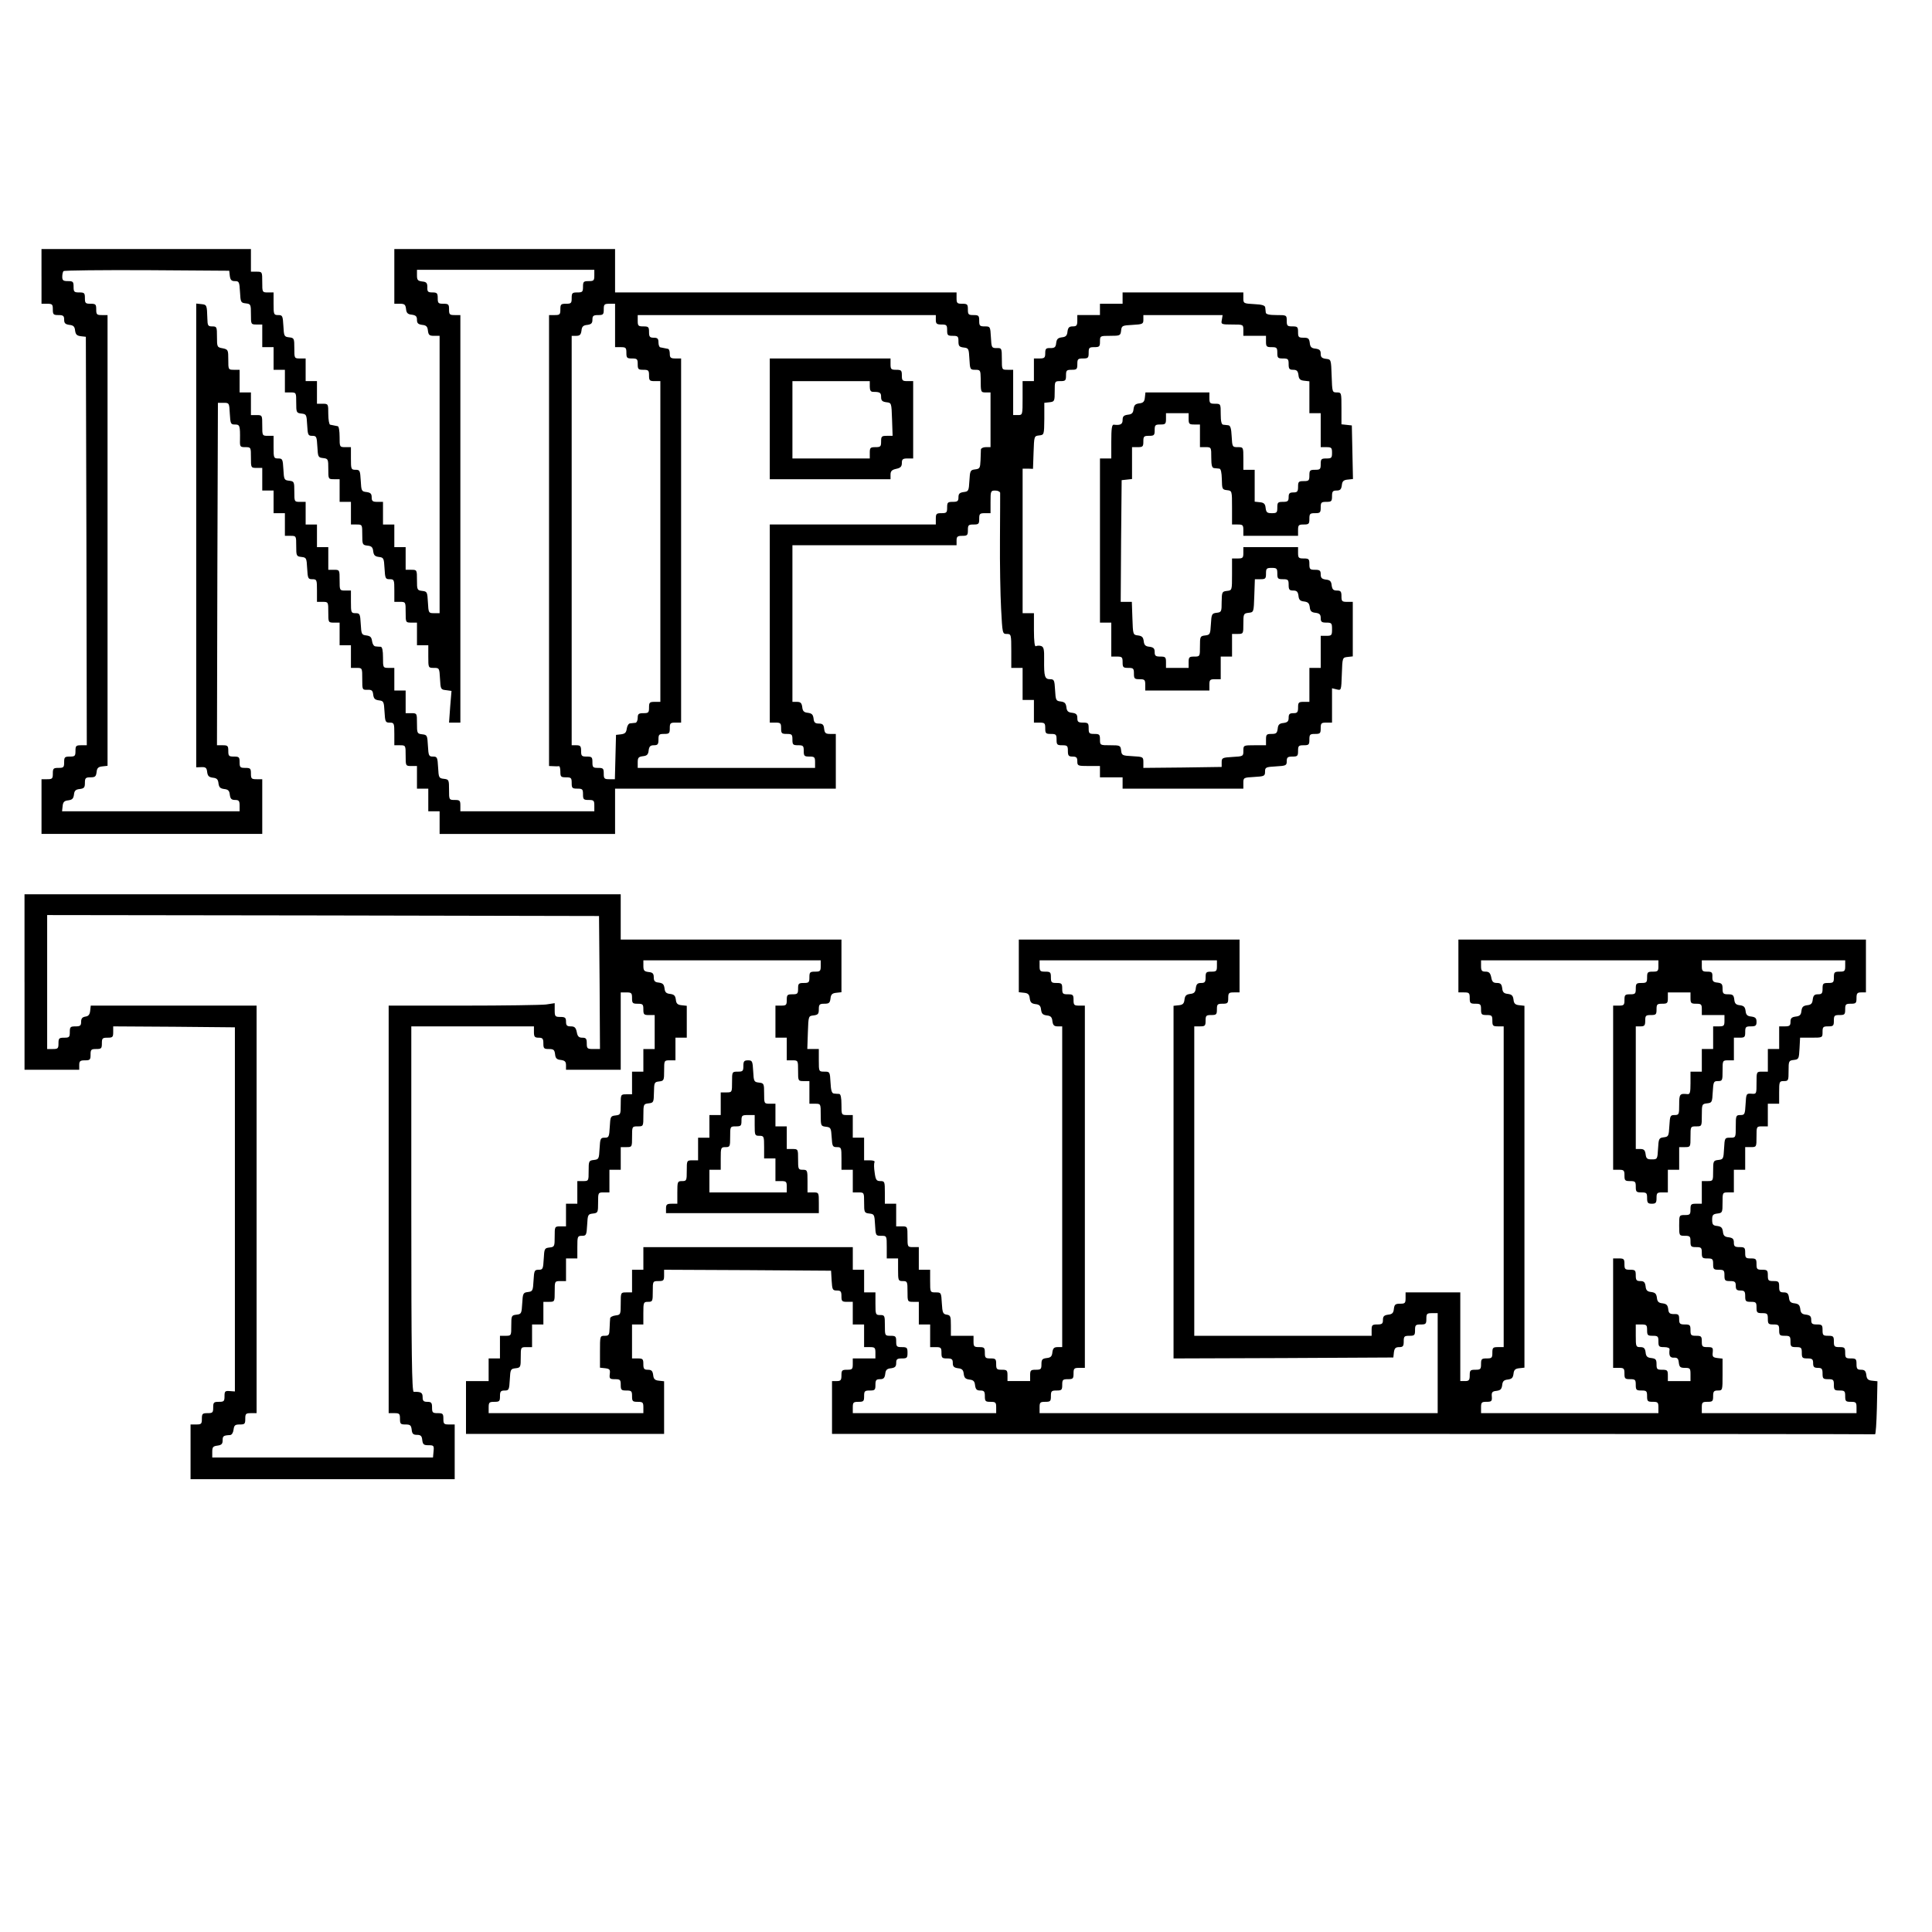 <?xml version="1.0" standalone="no"?>
<!DOCTYPE svg PUBLIC "-//W3C//DTD SVG 20010904//EN"
 "http://www.w3.org/TR/2001/REC-SVG-20010904/DTD/svg10.dtd">
<svg version="1.0" xmlns="http://www.w3.org/2000/svg"
 width="1024pt" height="1024pt" viewBox="0 0 1024 1024"
 preserveAspectRatio="xMidYMid meet">
<g transform="translate(0,1024) scale(0.1,-0.1)"
fill="#000000" stroke="none">
<path d="M220 8775 l0 -145 30 0 c27 0 30 -3 30 -30 0 -27 3 -30 30 -30 25 0
30 -4 30 -24 0 -19 6 -25 28 -28 21 -2 28 -9 30 -30 3 -21 9 -27 30 -30 l27
-3 3 -1082 2 -1083 -30 0 c-27 0 -30 -3 -30 -30 0 -27 -3 -30 -30 -30 -27 0
-30 -3 -30 -30 0 -27 -3 -30 -30 -30 -27 0 -30 -3 -30 -30 0 -27 -3 -30 -30
-30 l-30 0 0 -145 0 -145 585 0 585 0 0 145 0 145 -30 0 c-27 0 -30 3 -30 30
0 27 -3 30 -30 30 -27 0 -30 3 -30 30 0 27 -3 30 -30 30 -27 0 -30 3 -30 30 0
27 -3 30 -30 30 l-30 0 2 908 3 907 30 0 c30 0 30 -1 33 -57 3 -54 5 -58 27
-58 26 0 28 -5 27 -82 -1 -36 1 -38 28 -38 30 0 30 -1 30 -55 0 -54 0 -55 30
-55 l30 0 0 -60 0 -60 30 0 30 0 0 -60 0 -60 30 0 30 0 0 -60 0 -60 30 0 c30
0 30 -1 30 -54 0 -52 1 -55 28 -58 26 -3 27 -6 30 -60 3 -54 5 -58 27 -58 24
0 25 -3 25 -60 l0 -60 30 0 c30 0 30 -1 30 -55 0 -54 0 -55 30 -55 l30 0 0
-60 0 -60 30 0 30 0 0 -60 0 -60 30 0 c30 0 30 0 30 -59 0 -57 0 -58 28 -57
22 1 28 -4 30 -26 3 -21 9 -27 30 -30 25 -3 27 -6 30 -60 3 -54 5 -58 27 -58
24 0 25 -3 25 -60 l0 -60 30 0 c30 0 30 -1 30 -55 0 -54 0 -55 30 -55 l30 0 0
-60 0 -60 30 0 30 0 0 -60 0 -60 30 0 30 0 0 -60 0 -60 465 0 465 0 0 120 0
120 585 0 585 0 0 145 0 145 -29 0 c-25 0 -30 4 -33 28 -2 21 -8 27 -28 27
-20 0 -26 6 -28 27 -3 21 -9 27 -30 30 -21 2 -28 9 -30 31 -3 21 -9 27 -28 27
l-24 0 0 415 0 415 435 0 435 0 0 25 c0 21 5 25 30 25 27 0 30 3 30 30 0 27 3
30 30 30 27 0 30 3 30 30 0 27 3 30 30 30 l30 0 0 60 c0 57 1 60 25 60 14 0
25 -6 26 -12 0 -7 0 -118 -1 -247 -1 -128 2 -294 6 -367 7 -132 7 -134 30
-134 23 0 24 -2 24 -90 l0 -90 30 0 30 0 0 -85 0 -85 30 0 30 0 0 -60 0 -60
30 0 c27 0 30 -3 30 -30 0 -27 3 -30 30 -30 27 0 30 -3 30 -30 0 -27 3 -30 30
-30 27 0 30 -3 30 -30 0 -25 4 -30 25 -30 20 0 25 -5 25 -25 0 -24 3 -25 60
-25 l60 0 0 -30 0 -30 60 0 60 0 0 -30 0 -30 320 0 320 0 0 30 c0 28 1 29 58
32 53 3 57 5 57 28 0 23 4 25 58 28 53 3 57 5 57 27 0 21 5 25 30 25 27 0 30
3 30 30 0 27 3 30 30 30 27 0 30 3 30 30 0 27 3 30 30 30 27 0 30 3 30 30 0
27 3 30 30 30 l30 0 0 91 0 91 25 -6 c24 -6 24 -6 27 81 3 88 3 88 31 91 l27
3 0 145 0 144 -30 0 c-27 0 -30 3 -30 30 0 25 -4 30 -24 30 -19 0 -25 6 -28
28 -2 21 -9 28 -30 30 -22 3 -28 9 -28 28 0 20 -5 24 -30 24 -27 0 -30 3 -30
30 0 27 -3 30 -30 30 -27 0 -30 3 -30 30 l0 30 -145 0 -145 0 0 -30 c0 -27 -3
-30 -30 -30 l-30 0 0 -84 c0 -85 0 -85 -27 -88 -26 -3 -27 -6 -28 -58 0 -52
-1 -55 -27 -58 -25 -3 -27 -7 -30 -60 -3 -54 -5 -57 -30 -60 -27 -3 -28 -6
-28 -58 0 -53 0 -54 -30 -54 -27 0 -30 -3 -30 -30 l0 -30 -60 0 -60 0 0 30 c0
27 -3 30 -30 30 -25 0 -30 4 -30 24 0 19 -6 25 -27 28 -22 2 -29 9 -31 30 -3
21 -9 27 -30 30 -27 3 -27 4 -30 91 l-3 87 -30 0 -29 0 2 323 3 322 28 3 27 3
0 85 0 84 30 0 c27 0 30 3 30 30 0 27 3 30 30 30 27 0 30 3 30 30 0 27 3 30
30 30 27 0 30 3 30 30 l0 30 60 0 60 0 0 -30 c0 -27 3 -30 30 -30 l30 0 0 -60
0 -60 30 0 c30 0 30 -1 30 -55 0 -42 4 -55 15 -56 8 -1 21 -2 28 -3 8 -1 12
-20 13 -56 1 -52 2 -55 27 -58 27 -3 27 -3 27 -93 l0 -89 30 0 c27 0 30 -3 30
-30 l0 -30 145 0 145 0 0 30 c0 27 3 30 30 30 27 0 30 3 30 30 0 27 3 30 30
30 27 0 30 3 30 30 0 27 3 30 30 30 27 0 30 3 30 30 0 25 4 30 24 30 19 0 25
6 28 28 2 21 9 28 31 30 l28 3 -3 142 -3 142 -27 3 -28 3 0 85 c0 83 0 84 -25
84 -24 0 -24 2 -27 88 -3 87 -3 87 -30 90 -22 3 -28 9 -28 27 0 18 -6 24 -27
27 -22 2 -29 9 -31 31 -3 23 -8 27 -33 27 -26 0 -29 3 -29 30 0 27 -3 30 -30
30 -27 0 -30 3 -30 30 0 30 -1 30 -55 30 -37 0 -55 4 -56 13 -1 6 -2 19 -3 27
-1 11 -16 16 -58 18 -57 3 -58 4 -58 32 l0 30 -320 0 -320 0 0 -30 0 -30 -60
0 -60 0 0 -30 0 -30 -60 0 -60 0 0 -30 c0 -25 -4 -30 -24 -30 -19 0 -25 -6
-28 -27 -2 -22 -9 -29 -30 -31 -21 -3 -27 -9 -30 -30 -2 -22 -8 -27 -30 -27
-24 1 -28 -3 -28 -27 0 -24 -4 -28 -30 -28 l-30 0 0 -60 0 -60 -30 0 -30 0 0
-90 c0 -89 0 -90 -25 -90 l-25 0 0 120 0 120 -30 0 c-30 0 -30 0 -30 58 0 56
-1 58 -27 57 -27 0 -28 2 -31 58 -3 56 -4 57 -32 57 -27 0 -30 3 -30 30 0 27
-3 30 -30 30 -27 0 -30 3 -30 30 0 27 -3 30 -30 30 -27 0 -30 3 -30 30 l0 30
-905 0 -905 0 0 115 0 115 -585 0 -585 0 0 -145 0 -145 29 0 c25 0 30 -4 33
-27 2 -22 9 -29 31 -31 21 -3 27 -9 27 -27 0 -18 6 -24 28 -27 21 -2 28 -9 30
-30 3 -24 8 -28 33 -28 l29 0 0 -735 0 -735 -30 0 c-28 0 -29 1 -32 58 -3 54
-4 57 -30 60 -27 3 -28 6 -28 58 0 53 0 54 -30 54 l-30 0 0 60 0 60 -30 0 -30
0 0 60 0 60 -30 0 -30 0 0 60 0 60 -30 0 c-25 0 -30 4 -30 24 0 19 -6 25 -27
28 -27 3 -28 6 -31 61 -3 53 -5 57 -27 57 -24 0 -25 3 -25 60 l0 60 -30 0
c-30 0 -30 1 -30 55 0 30 -4 56 -10 56 -5 1 -14 3 -20 4 -5 1 -14 3 -20 4 -5
0 -10 26 -10 56 0 54 0 55 -30 55 l-30 0 0 60 0 60 -30 0 -30 0 0 60 0 60 -30
0 c-30 0 -30 1 -30 54 0 52 -1 55 -27 58 -27 3 -28 6 -31 61 -3 53 -5 57 -27
57 -24 0 -25 3 -25 60 l0 60 -30 0 c-30 0 -30 1 -30 55 0 54 0 55 -30 55 l-30
0 0 60 0 60 -555 0 -555 0 0 -145z m998 3 c3 -22 9 -28 27 -28 22 0 24 -4 27
-57 3 -55 4 -58 31 -61 26 -3 27 -6 27 -58 0 -53 0 -54 30 -54 l30 0 0 -60 0
-60 30 0 30 0 0 -60 0 -60 30 0 30 0 0 -60 0 -60 30 0 c30 0 30 -1 30 -54 0
-52 1 -55 28 -58 26 -3 27 -6 30 -60 3 -54 5 -58 27 -58 22 0 24 -4 27 -57 3
-55 4 -58 31 -61 26 -3 27 -6 27 -58 0 -53 0 -54 30 -54 l30 0 0 -60 0 -60 30
0 30 0 0 -60 0 -60 30 0 c30 0 30 -1 30 -54 0 -52 1 -55 28 -58 21 -2 28 -9
30 -30 3 -21 9 -27 30 -30 25 -3 27 -6 30 -60 3 -54 5 -58 27 -58 24 0 25 -3
25 -60 l0 -60 30 0 c30 0 30 -1 30 -55 0 -54 0 -55 30 -55 l30 0 0 -60 0 -60
30 0 30 0 0 -60 c0 -60 0 -60 30 -60 28 0 29 -1 32 -57 3 -56 4 -58 32 -61
l29 -4 -7 -84 -6 -84 30 0 30 0 0 1080 0 1080 -30 0 c-27 0 -30 3 -30 30 0 27
-3 30 -30 30 -27 0 -30 3 -30 30 0 26 -4 30 -28 30 -24 0 -28 4 -27 28 0 22
-5 28 -27 30 -24 3 -28 8 -28 33 l0 29 470 0 470 0 0 -30 c0 -27 -3 -30 -30
-30 -27 0 -30 -3 -30 -30 0 -27 -3 -30 -30 -30 -27 0 -30 -3 -30 -30 0 -27 -3
-30 -30 -30 -27 0 -30 -3 -30 -30 0 -27 -3 -30 -30 -30 l-30 0 0 -1195 0
-1195 23 -1 c12 -1 25 -1 30 0 4 0 7 -13 7 -29 0 -27 3 -30 30 -30 27 0 30 -3
30 -30 0 -27 3 -30 30 -30 27 0 30 -3 30 -30 0 -27 3 -30 30 -30 27 0 30 -3
30 -30 l0 -30 -355 0 -355 0 0 30 c0 27 -3 30 -30 30 -30 0 -30 1 -30 54 0 52
-1 55 -27 58 -27 3 -28 6 -31 61 -3 53 -5 57 -27 57 -22 0 -24 4 -27 58 -3 54
-4 57 -30 60 -27 3 -28 6 -28 58 0 53 0 54 -30 54 l-30 0 0 60 0 60 -30 0 -30
0 0 60 0 60 -30 0 c-30 0 -30 1 -30 55 0 37 -4 56 -12 57 -7 0 -20 1 -28 2 -9
1 -16 13 -18 28 -3 21 -9 27 -30 30 -25 3 -27 6 -30 61 -3 53 -5 57 -27 57
-24 0 -25 3 -25 60 l0 60 -30 0 c-30 0 -30 1 -30 55 0 54 0 55 -30 55 l-30 0
0 60 0 60 -30 0 -30 0 0 60 0 60 -30 0 -30 0 0 60 0 60 -30 0 c-30 0 -30 1
-30 54 0 52 -1 55 -27 58 -27 3 -28 6 -31 61 -3 53 -5 57 -27 57 -24 0 -25 3
-25 60 l0 60 -30 0 c-30 0 -30 1 -30 55 0 54 0 55 -30 55 l-30 0 0 60 0 60
-30 0 -30 0 0 60 0 60 -30 0 c-30 0 -30 1 -30 54 0 51 -1 54 -30 60 -29 5 -30
7 -30 61 0 52 -1 55 -25 55 -23 0 -25 4 -26 43 -2 70 -3 72 -31 75 l-28 3 0
-1229 0 -1229 28 1 c22 1 28 -4 30 -26 3 -21 9 -27 30 -30 21 -2 28 -9 30 -30
3 -21 9 -27 30 -30 21 -2 28 -9 30 -30 3 -22 9 -28 28 -28 20 0 24 -5 24 -30
l0 -30 -471 0 -470 0 3 28 c2 21 9 28 30 30 21 3 27 9 30 30 2 21 9 28 31 30
23 3 27 8 27 33 0 25 4 29 29 29 25 0 30 4 33 28 2 21 9 28 31 30 l27 3 0
1195 0 1194 -30 0 c-27 0 -30 3 -30 30 0 27 -3 30 -30 30 -27 0 -30 3 -30 30
0 27 -3 30 -30 30 -27 0 -30 3 -30 30 0 27 -3 30 -30 30 -25 0 -30 4 -30 23 0
13 3 27 7 30 3 4 203 6 442 5 l436 -3 3 -27z m2042 -263 l0 -115 30 0 c27 0
30 -3 30 -30 0 -27 3 -30 30 -30 27 0 30 -3 30 -30 0 -27 3 -30 30 -30 27 0
30 -3 30 -30 0 -27 3 -30 30 -30 l30 0 0 -850 0 -850 -30 0 c-27 0 -30 -3 -30
-30 0 -27 -3 -30 -30 -30 -25 0 -30 -4 -30 -25 0 -14 -6 -26 -12 -26 -7 -1
-20 -2 -28 -3 -8 0 -16 -13 -18 -28 -3 -21 -9 -27 -30 -30 l-27 -3 -3 -117 -3
-118 -29 0 c-27 0 -30 3 -30 30 0 27 -3 30 -30 30 -27 0 -30 3 -30 30 0 27 -3
30 -30 30 -27 0 -30 3 -30 30 0 25 -4 30 -25 30 l-25 0 0 1085 0 1085 24 0
c19 0 25 6 28 28 2 21 9 28 31 30 21 3 27 9 27 28 0 20 5 24 30 24 27 0 30 3
30 30 0 27 3 30 30 30 l30 0 0 -115z m1700 30 c0 -21 5 -25 30 -25 27 0 30 -3
30 -30 0 -27 3 -30 30 -30 27 0 30 -3 30 -29 0 -25 4 -30 28 -33 26 -3 27 -6
30 -60 3 -56 4 -58 31 -58 27 0 28 -2 29 -47 0 -72 0 -73 27 -73 l25 0 0 -145
0 -145 -25 0 c-14 0 -25 -6 -26 -12 0 -7 -1 -33 -2 -58 -2 -41 -4 -45 -29 -48
-25 -3 -27 -7 -30 -60 -3 -54 -5 -57 -30 -60 -22 -3 -28 -9 -28 -28 0 -20 -5
-24 -30 -24 -27 0 -30 -3 -30 -30 0 -27 -3 -30 -30 -30 -27 0 -30 -3 -30 -30
l0 -30 -440 0 -440 0 0 -525 0 -525 30 0 c27 0 30 -3 30 -30 0 -27 3 -30 30
-30 27 0 30 -3 30 -30 0 -27 3 -30 30 -30 27 0 30 -3 30 -30 0 -27 3 -30 30
-30 27 0 30 -3 30 -30 l0 -30 -470 0 -470 0 0 29 c0 25 4 30 28 33 21 2 28 9
30 31 3 21 9 27 28 27 20 0 24 5 24 30 0 27 3 30 30 30 27 0 30 3 30 30 0 27
3 30 30 30 l30 0 0 965 0 965 -30 0 c-25 0 -30 4 -30 25 0 14 -4 26 -10 26 -5
1 -14 3 -20 4 -5 1 -14 3 -20 4 -5 0 -10 12 -10 26 0 20 -5 25 -25 25 -21 0
-25 5 -25 30 0 27 -3 30 -30 30 -27 0 -30 3 -30 30 l0 30 790 0 790 0 0 -25z
m1516 0 c-5 -24 -3 -25 55 -25 59 0 59 0 59 -30 l0 -30 60 0 60 0 0 -30 c0
-27 3 -30 30 -30 27 0 30 -3 30 -30 0 -27 3 -30 30 -30 27 0 30 -3 30 -30 0
-25 4 -30 24 -30 19 0 25 -6 28 -27 2 -22 9 -29 31 -31 l27 -3 0 -85 0 -84 30
0 30 0 0 -90 0 -90 30 0 c27 0 30 -3 30 -30 0 -27 -3 -30 -30 -30 -27 0 -30
-3 -30 -30 0 -27 -3 -30 -30 -30 -27 0 -30 -3 -30 -30 0 -27 -3 -30 -30 -30
-27 0 -30 -3 -30 -30 0 -25 -4 -30 -25 -30 -20 0 -25 -5 -25 -25 0 -21 -5 -25
-30 -25 -27 0 -30 -3 -30 -30 0 -27 -3 -30 -29 -30 -25 0 -30 4 -33 28 -2 21
-9 28 -30 30 l-28 3 0 85 0 84 -30 0 -30 0 0 60 c0 60 0 60 -30 60 -28 0 -29
1 -32 58 -2 42 -7 57 -18 58 -8 1 -21 2 -27 3 -9 1 -13 19 -13 56 0 54 0 55
-30 55 -27 0 -30 3 -30 30 l0 30 -169 0 -170 0 -3 -27 c-2 -22 -9 -29 -30 -31
-21 -3 -27 -9 -30 -30 -2 -21 -9 -28 -30 -30 -22 -3 -28 -9 -28 -28 0 -23 -12
-29 -47 -25 -10 1 -13 -22 -13 -89 l0 -90 -30 0 -30 0 0 -435 0 -435 30 0 30
0 0 -90 0 -90 30 0 c27 0 30 -3 30 -30 0 -27 3 -30 30 -30 27 0 30 -3 30 -30
0 -27 3 -30 30 -30 27 0 30 -3 30 -30 l0 -30 170 0 170 0 0 30 c0 27 3 30 30
30 l30 0 0 60 0 60 30 0 30 0 0 60 0 60 30 0 c30 0 30 1 30 54 0 52 1 55 28
58 27 3 27 3 30 91 l3 87 29 0 c27 0 30 3 30 30 0 27 3 30 30 30 27 0 30 -3
30 -30 0 -27 3 -30 30 -30 27 0 30 -3 30 -30 0 -25 4 -30 24 -30 19 0 25 -6
28 -27 2 -22 9 -29 30 -31 21 -3 27 -9 30 -30 2 -21 9 -28 31 -30 21 -3 27 -9
27 -28 0 -20 5 -24 30 -24 28 0 30 -3 30 -35 0 -32 -2 -35 -30 -35 l-30 0 0
-85 0 -85 -30 0 -30 0 0 -90 0 -90 -30 0 c-27 0 -30 -3 -30 -30 0 -25 -4 -30
-25 -30 -20 0 -25 -5 -25 -24 0 -19 -6 -25 -27 -28 -22 -2 -29 -9 -31 -30 -3
-24 -8 -28 -33 -28 -26 0 -29 -3 -29 -30 l0 -30 -60 0 c-60 0 -60 0 -60 -30 0
-28 -1 -29 -57 -32 -54 -3 -58 -5 -58 -28 l0 -25 -207 -3 -208 -2 0 29 c0 29
-1 30 -57 33 -55 3 -58 4 -61 31 -3 26 -6 27 -58 27 -53 0 -54 0 -54 30 0 27
-3 30 -30 30 -27 0 -30 3 -30 30 0 27 -3 30 -30 30 -25 0 -30 4 -30 24 0 19
-6 25 -27 28 -22 2 -29 9 -31 30 -3 21 -9 27 -30 30 -25 3 -27 6 -30 61 -3 52
-5 57 -26 57 -29 0 -33 14 -32 103 1 56 -2 68 -16 73 -10 3 -22 2 -28 -1 -6
-4 -10 26 -10 84 l0 91 -30 0 -30 0 0 383 0 383 28 0 27 -1 3 87 c3 86 3 87
29 90 27 3 27 3 28 88 l0 85 28 3 c26 3 27 6 27 58 0 53 0 54 30 54 27 0 30 3
30 30 0 27 3 30 30 30 27 0 30 3 30 30 0 27 3 30 30 30 27 0 30 3 30 30 0 27
3 30 30 30 27 0 30 3 30 30 0 30 1 30 54 30 52 0 55 1 58 28 3 26 6 27 61 30
53 3 57 5 57 27 l0 25 210 0 210 0 -4 -25z"/>
<path d="M4080 8020 l0 -320 320 0 320 0 0 24 c0 19 7 26 30 31 23 5 30 12 30
31 0 20 5 24 30 24 l30 0 0 205 0 205 -30 0 c-27 0 -30 3 -30 30 0 27 -3 30
-30 30 -27 0 -30 3 -30 30 l0 30 -320 0 -320 0 0 -320z m530 171 c0 -20 5 -28
18 -28 36 0 42 -4 42 -27 0 -19 6 -25 28 -28 27 -3 27 -3 30 -90 l3 -88 -31 0
c-27 0 -30 -3 -30 -30 0 -27 -3 -30 -30 -30 -27 0 -30 -3 -30 -30 l0 -30 -205
0 -205 0 0 205 0 205 205 0 205 0 0 -29z"/>
<path d="M130 5035 l0 -465 145 0 145 0 0 25 c0 21 5 25 30 25 27 0 30 3 30
30 0 27 3 30 30 30 27 0 30 3 30 30 0 27 3 30 30 30 27 0 30 3 30 30 l0 30
323 -2 322 -3 0 -965 0 -965 -27 2 c-25 2 -28 -1 -28 -27 0 -27 -3 -30 -30
-30 -27 0 -30 -3 -30 -30 0 -27 -3 -30 -30 -30 -27 0 -30 -3 -30 -30 0 -27 -3
-30 -30 -30 l-30 0 0 -145 0 -145 700 0 700 0 0 145 0 145 -30 0 c-27 0 -30 3
-30 30 0 27 -3 30 -30 30 -27 0 -30 3 -30 30 0 25 -4 30 -25 30 -20 0 -25 5
-25 25 0 24 -9 29 -47 28 -10 -1 -13 199 -13 968 l0 969 325 0 325 0 0 -30 c0
-25 4 -30 25 -30 21 0 25 -5 25 -30 0 -27 3 -30 29 -30 25 0 30 -4 33 -27 2
-22 9 -29 31 -31 21 -3 27 -9 27 -28 l0 -24 145 0 145 0 0 205 0 205 30 0 c27
0 30 -3 30 -30 0 -27 3 -30 30 -30 27 0 30 -3 30 -30 0 -27 3 -30 30 -30 l30
0 0 -90 0 -90 -30 0 -30 0 0 -60 0 -60 -30 0 -30 0 0 -60 0 -60 -30 0 c-30 0
-30 -1 -30 -54 0 -52 -1 -55 -27 -58 -27 -3 -28 -6 -31 -60 -3 -54 -5 -58 -27
-58 -22 0 -24 -4 -27 -57 -3 -55 -4 -58 -30 -61 -27 -3 -28 -6 -28 -58 0 -53
0 -54 -30 -54 l-30 0 0 -60 0 -60 -30 0 -30 0 0 -60 0 -60 -30 0 c-30 0 -30
-1 -30 -54 0 -52 -1 -55 -27 -58 -27 -3 -28 -6 -31 -60 -3 -54 -5 -58 -27 -58
-22 0 -24 -4 -27 -57 -3 -55 -5 -58 -30 -61 -25 -3 -27 -7 -30 -60 -3 -54 -5
-57 -30 -60 -27 -3 -28 -6 -28 -58 0 -53 0 -54 -30 -54 l-30 0 0 -60 0 -60
-30 0 -30 0 0 -60 0 -60 -60 0 -60 0 0 -140 0 -140 525 0 525 0 0 139 0 140
-27 3 c-22 2 -29 9 -31 31 -3 21 -9 27 -28 27 -20 0 -24 5 -24 30 0 27 -3 30
-30 30 l-30 0 0 90 0 90 30 0 30 0 0 60 c0 57 1 60 25 60 24 0 25 3 25 55 0
54 0 55 30 55 27 0 30 3 30 30 l0 30 443 -2 442 -3 3 -52 c3 -49 5 -53 28 -53
20 0 24 -5 24 -30 0 -27 3 -30 30 -30 l30 0 0 -60 0 -60 30 0 30 0 0 -60 0
-60 30 0 c27 0 30 -3 30 -30 l0 -30 -60 0 -60 0 0 -30 c0 -27 -3 -30 -30 -30
-27 0 -30 -3 -30 -30 0 -25 -4 -30 -25 -30 l-25 0 0 -140 0 -140 2760 0 c1518
0 2763 -1 2768 -2 4 -2 8 61 10 139 l3 142 -28 3 c-22 2 -29 9 -31 31 -3 21
-9 27 -28 27 -20 0 -24 5 -24 30 0 27 -3 30 -30 30 -27 0 -30 3 -30 30 0 27
-3 30 -30 30 -27 0 -30 3 -30 30 0 27 -3 30 -30 30 -27 0 -30 3 -30 30 0 27
-3 30 -30 30 -25 0 -30 4 -30 24 0 19 -6 25 -27 28 -22 2 -29 9 -31 30 -3 21
-9 27 -30 30 -21 2 -28 9 -30 31 -3 21 -9 27 -28 27 -20 0 -24 5 -24 30 0 27
-3 30 -30 30 -27 0 -30 3 -30 30 0 27 -3 30 -30 30 -27 0 -30 3 -30 30 0 27
-3 30 -30 30 -27 0 -30 3 -30 30 0 27 -3 30 -30 30 -25 0 -30 4 -30 24 0 19
-6 25 -27 28 -22 2 -29 9 -31 30 -3 21 -9 27 -30 30 -23 2 -27 8 -27 33 0 25
4 30 28 33 26 3 27 6 27 58 0 53 0 54 30 54 l30 0 0 60 0 60 30 0 30 0 0 60 0
60 30 0 c30 0 30 1 30 55 0 54 0 55 30 55 l30 0 0 60 0 60 30 0 30 0 0 60 c0
57 1 60 25 60 24 0 25 3 25 54 0 52 1 55 28 58 26 3 27 6 30 61 l3 57 59 0
c60 0 60 0 60 30 0 27 3 30 30 30 27 0 30 3 30 30 0 27 3 30 30 30 27 0 30 3
30 30 0 27 3 30 30 30 27 0 30 3 30 30 0 25 4 30 25 30 l25 0 0 140 0 140
-1080 0 -1080 0 0 -140 0 -140 30 0 c27 0 30 -3 30 -30 0 -27 3 -30 30 -30 27
0 30 -3 30 -30 0 -27 3 -30 30 -30 27 0 30 -3 30 -30 0 -27 3 -30 30 -30 l30
0 0 -850 0 -850 -30 0 c-27 0 -30 -3 -30 -30 0 -27 -3 -30 -30 -30 -27 0 -30
-3 -30 -30 0 -27 -3 -30 -30 -30 -27 0 -30 -3 -30 -30 0 -25 -4 -30 -25 -30
l-25 0 0 235 0 235 -145 0 -145 0 0 -30 c0 -27 -3 -30 -29 -30 -25 0 -30 -4
-33 -27 -2 -22 -9 -29 -30 -31 -22 -3 -28 -9 -28 -28 0 -20 -5 -24 -30 -24
-27 0 -30 -3 -30 -30 l0 -30 -470 0 -470 0 0 820 0 820 30 0 c27 0 30 3 30 30
0 27 3 30 30 30 27 0 30 3 30 30 0 27 3 30 30 30 27 0 30 3 30 30 0 27 3 30
30 30 l30 0 0 140 0 140 -585 0 -585 0 0 -139 0 -140 28 -3 c21 -2 28 -9 30
-30 3 -21 9 -27 30 -30 21 -2 28 -9 30 -30 3 -21 9 -27 30 -30 21 -2 28 -9 30
-30 3 -22 9 -28 28 -28 l24 0 0 -850 0 -850 -24 0 c-19 0 -25 -6 -28 -27 -2
-22 -9 -29 -30 -31 -24 -3 -28 -8 -28 -33 0 -26 -3 -29 -30 -29 -27 0 -30 -3
-30 -30 l0 -30 -60 0 -60 0 0 30 c0 27 -3 30 -30 30 -27 0 -30 3 -30 30 0 27
-3 30 -30 30 -27 0 -30 3 -30 30 0 27 -3 30 -30 30 -27 0 -30 3 -30 30 l0 30
-60 0 -60 0 0 54 c0 49 -2 55 -22 58 -20 3 -23 10 -26 61 -3 56 -4 57 -32 57
-30 0 -30 0 -30 60 l0 60 -30 0 -30 0 0 60 0 60 -30 0 c-30 0 -30 1 -30 55 0
54 0 55 -30 55 l-30 0 0 60 0 60 -30 0 -30 0 0 60 c0 57 -1 60 -24 60 -20 0
-25 6 -30 45 -4 25 -4 49 -1 55 4 6 -7 10 -24 10 l-31 0 0 60 0 60 -30 0 -30
0 0 60 0 60 -30 0 c-30 0 -30 1 -30 55 0 37 -4 56 -12 57 -7 0 -20 1 -28 2
-11 1 -16 16 -18 59 -3 56 -4 57 -32 57 -30 0 -30 0 -30 60 l0 60 -30 0 -31 0
3 88 c3 87 3 87 30 90 24 3 28 8 28 33 0 25 4 29 29 29 25 0 30 4 33 28 2 21
9 28 31 30 l27 3 0 140 0 139 -585 0 -585 0 0 120 0 120 -1580 0 -1580 0 0
-465z m3048 -2 l2 -353 -35 0 c-32 0 -35 2 -35 30 0 25 -4 30 -24 30 -18 0
-25 7 -29 30 -5 24 -12 30 -32 30 -20 0 -25 5 -25 25 0 21 -5 25 -30 25 -28 0
-30 3 -30 36 l0 37 -46 -7 c-26 -3 -224 -6 -440 -6 l-394 0 0 -1080 0 -1080
30 0 c27 0 30 -3 30 -30 0 -27 3 -30 29 -30 25 0 30 -4 33 -27 2 -22 8 -28 28
-28 20 0 26 -6 28 -27 3 -24 8 -28 33 -28 28 0 30 -2 27 -32 l-3 -33 -585 0
-585 0 0 30 c0 25 4 30 28 33 21 3 27 9 27 28 0 23 4 26 40 28 9 1 16 13 18
29 3 23 8 27 33 27 26 0 29 3 29 30 0 27 3 30 30 30 l30 0 0 1080 0 1080 -439
0 -440 0 -3 -27 c-2 -20 -9 -29 -25 -31 -17 -3 -23 -10 -23 -28 0 -20 -5 -24
-30 -24 -27 0 -30 -3 -30 -30 0 -27 -3 -30 -30 -30 -27 0 -30 -3 -30 -30 0
-27 -3 -30 -30 -30 l-30 0 0 355 0 355 1463 -2 1462 -3 3 -352z m1172 87 c0
-27 -3 -30 -30 -30 -27 0 -30 -3 -30 -30 0 -27 -3 -30 -30 -30 -27 0 -30 -3
-30 -30 0 -27 -3 -30 -30 -30 -27 0 -30 -3 -30 -30 0 -27 -3 -30 -30 -30 l-30
0 0 -85 0 -85 30 0 30 0 0 -60 0 -60 30 0 c30 0 30 -1 30 -55 0 -54 0 -55 30
-55 l30 0 0 -60 0 -60 30 0 c30 0 30 0 30 -59 0 -58 1 -60 28 -63 25 -3 27 -7
30 -55 3 -49 5 -53 28 -53 23 0 24 -3 24 -60 l0 -60 30 0 30 0 0 -60 0 -60 30
0 c30 0 30 -1 30 -54 0 -52 1 -55 28 -58 26 -3 27 -6 30 -60 3 -57 4 -58 32
-58 30 0 30 0 30 -60 l0 -60 30 0 30 0 0 -60 c0 -57 1 -60 25 -60 24 0 25 -3
25 -55 0 -54 0 -55 30 -55 l30 0 0 -60 0 -60 30 0 30 0 0 -60 0 -60 30 0 c27
0 30 -3 30 -30 0 -27 3 -30 30 -30 25 0 30 -4 30 -24 0 -19 6 -25 28 -28 21
-2 28 -9 30 -30 3 -21 9 -27 30 -30 21 -2 28 -9 30 -30 3 -22 9 -28 28 -28 20
0 24 -5 24 -30 0 -27 3 -30 30 -30 27 0 30 -3 30 -30 l0 -30 -380 0 -380 0 0
30 c0 27 3 30 30 30 27 0 30 3 30 30 0 27 3 30 30 30 27 0 30 3 30 30 0 25 4
30 24 30 19 0 25 6 28 28 2 21 9 28 31 30 21 3 27 9 27 28 0 20 5 24 30 24 27
0 30 3 30 30 0 27 -3 30 -30 30 -27 0 -30 3 -30 30 0 27 -3 30 -30 30 -30 0
-30 1 -30 55 0 52 -1 55 -25 55 -24 0 -25 3 -25 60 l0 60 -30 0 -30 0 0 60 0
60 -30 0 -30 0 0 60 0 60 -555 0 -555 0 0 -60 0 -60 -30 0 -30 0 0 -60 0 -60
-30 0 c-30 0 -30 0 -30 -59 0 -58 -1 -60 -27 -63 -16 -2 -29 -9 -29 -15 -1 -7
-2 -31 -3 -53 -1 -36 -4 -40 -26 -40 -25 0 -25 -1 -25 -84 l0 -85 28 -3 c23
-3 27 -7 24 -30 -3 -25 0 -28 27 -28 28 0 31 -3 31 -30 0 -27 3 -30 30 -30 27
0 30 -3 30 -30 0 -27 3 -30 30 -30 27 0 30 -3 30 -30 l0 -30 -410 0 -410 0 0
30 c0 27 3 30 30 30 27 0 30 3 30 30 0 25 4 30 25 30 22 0 24 4 27 58 3 54 4
57 31 60 26 3 27 6 27 58 0 53 0 54 30 54 l30 0 0 60 0 60 30 0 30 0 0 60 0
60 30 0 c30 0 30 1 30 55 0 54 0 55 30 55 l30 0 0 60 0 60 30 0 30 0 0 60 c0
57 1 60 25 60 22 0 24 4 27 58 3 54 4 57 31 60 26 3 27 6 27 58 0 53 0 54 30
54 l30 0 0 60 0 60 30 0 30 0 0 60 0 60 30 0 c30 0 30 1 30 55 0 54 0 55 30
55 30 0 30 0 30 59 0 58 1 60 28 63 26 3 27 6 28 58 1 52 2 55 27 58 26 3 27
6 27 58 0 53 0 54 30 54 l30 0 0 60 0 60 30 0 30 0 0 84 0 85 -27 3 c-22 2
-29 9 -31 30 -3 21 -9 27 -30 30 -21 2 -28 9 -30 30 -3 21 -9 27 -30 30 -21 2
-27 8 -27 28 0 20 -6 26 -27 28 -24 3 -28 8 -28 33 l0 29 470 0 470 0 0 -30z
m2100 0 c0 -27 -3 -30 -30 -30 -27 0 -30 -3 -30 -30 0 -25 -4 -30 -24 -30 -19
0 -25 -6 -28 -27 -2 -22 -9 -29 -30 -31 -21 -3 -27 -9 -30 -30 -2 -21 -9 -28
-30 -30 l-28 -3 0 -935 0 -934 583 2 582 3 3 28 c3 21 9 27 28 27 20 0 24 5
24 30 0 27 3 30 30 30 27 0 30 3 30 30 0 27 3 30 30 30 27 0 30 3 30 30 0 27
3 30 30 30 l30 0 0 -265 0 -265 -1055 0 -1055 0 0 30 c0 27 3 30 30 30 27 0
30 3 30 30 0 27 3 30 30 30 27 0 30 3 30 30 0 27 3 30 30 30 27 0 30 3 30 30
0 27 3 30 30 30 l30 0 0 960 0 960 -30 0 c-27 0 -30 3 -30 30 0 27 -3 30 -30
30 -27 0 -30 3 -30 30 0 27 -3 30 -30 30 -27 0 -30 3 -30 30 0 27 -3 30 -30
30 -27 0 -30 3 -30 30 l0 30 470 0 470 0 0 -30z m2340 0 c0 -27 -3 -30 -30
-30 -27 0 -30 -3 -30 -30 0 -27 -3 -30 -30 -30 -27 0 -30 -3 -30 -30 0 -27 -3
-30 -30 -30 -27 0 -30 -3 -30 -30 0 -27 -3 -30 -30 -30 l-30 0 0 -435 0 -435
30 0 c27 0 30 -3 30 -30 0 -27 3 -30 30 -30 27 0 30 -3 30 -30 0 -27 3 -30 30
-30 27 0 30 -3 30 -30 0 -25 4 -30 25 -30 21 0 25 5 25 30 0 27 3 30 30 30
l30 0 0 60 0 60 30 0 30 0 0 60 0 60 30 0 c30 0 30 1 30 55 0 54 0 55 30 55
30 0 30 0 30 59 0 58 1 60 28 63 26 3 27 6 30 61 3 53 5 57 27 57 24 0 25 3
25 55 0 54 0 55 30 55 l30 0 0 60 0 60 30 0 c27 0 30 3 30 30 0 27 3 30 30 30
25 0 30 4 30 24 0 19 -6 25 -27 28 -22 2 -29 9 -31 30 -3 21 -9 27 -30 30 -21
2 -28 9 -30 31 -3 23 -8 27 -33 27 -25 0 -29 4 -29 29 0 25 -4 30 -27 33 -23
2 -28 8 -27 31 1 23 -3 27 -27 27 -26 0 -29 4 -29 30 l0 30 380 0 380 0 0 -30
c0 -27 -3 -30 -30 -30 -27 0 -30 -3 -30 -30 0 -27 -3 -30 -30 -30 -27 0 -30
-3 -30 -30 0 -25 -4 -30 -24 -30 -19 0 -25 -6 -28 -27 -2 -22 -9 -29 -30 -31
-21 -3 -27 -9 -30 -30 -2 -21 -9 -28 -30 -30 -22 -3 -28 -9 -28 -28 0 -20 -5
-24 -30 -24 l-30 0 0 -60 0 -60 -30 0 -30 0 0 -60 0 -60 -30 0 c-30 0 -30 0
-30 -59 0 -59 0 -60 -27 -58 -27 2 -28 0 -31 -55 -3 -54 -5 -58 -27 -58 -24 0
-25 -3 -25 -60 0 -60 0 -60 -30 -60 -28 0 -29 -1 -32 -57 -3 -55 -4 -58 -30
-61 -27 -3 -28 -6 -28 -58 0 -53 0 -54 -30 -54 l-30 0 0 -60 0 -60 -30 0 c-27
0 -30 -3 -30 -30 0 -27 -3 -30 -30 -30 -30 0 -30 -1 -30 -55 0 -54 0 -55 30
-55 27 0 30 -3 30 -30 0 -27 3 -30 30 -30 27 0 30 -3 30 -30 0 -27 3 -30 30
-30 27 0 30 -3 30 -30 0 -27 3 -30 30 -30 27 0 30 -3 30 -30 0 -27 3 -30 30
-30 25 0 30 -4 30 -25 0 -20 5 -25 25 -25 21 0 25 -5 25 -30 0 -27 3 -30 30
-30 27 0 30 -3 30 -30 0 -27 3 -30 30 -30 27 0 30 -3 30 -30 0 -27 3 -30 30
-30 27 0 30 -3 30 -30 0 -27 3 -30 30 -30 27 0 30 -3 30 -30 0 -27 3 -30 30
-30 27 0 30 -3 30 -30 0 -27 3 -30 30 -30 25 0 30 -4 30 -25 0 -20 5 -25 25
-25 21 0 25 -5 25 -30 0 -27 3 -30 30 -30 27 0 30 -3 30 -30 0 -27 3 -30 30
-30 27 0 30 -3 30 -30 0 -27 3 -30 30 -30 27 0 30 -3 30 -30 l0 -30 -410 0
-410 0 0 30 c0 27 3 30 30 30 27 0 30 3 30 30 0 25 4 30 25 30 25 0 25 1 25
84 l0 85 -27 3 c-24 3 -28 7 -25 31 2 24 0 27 -28 27 -27 0 -30 3 -30 30 0 27
-3 30 -30 30 -27 0 -30 3 -30 30 0 27 -3 30 -30 30 -26 0 -30 4 -30 28 0 24
-4 28 -27 27 -23 0 -29 5 -31 27 -3 21 -9 27 -30 30 -21 2 -28 9 -30 30 -3 21
-9 27 -30 30 -21 2 -28 9 -30 31 -3 21 -9 27 -28 27 -20 0 -24 5 -24 30 0 27
-3 30 -30 30 -27 0 -30 3 -30 30 0 27 -3 30 -30 30 l-30 0 0 -290 0 -290 30 0
c27 0 30 -3 30 -30 0 -27 3 -30 30 -30 27 0 30 -3 30 -30 0 -27 3 -30 30 -30
27 0 30 -3 30 -30 0 -27 3 -30 30 -30 27 0 30 -3 30 -30 l0 -30 -470 0 -470 0
0 30 c0 27 3 30 29 30 26 0 30 3 28 28 -2 22 2 28 25 30 21 3 27 9 30 30 2 21
9 28 30 30 21 3 27 9 30 30 2 21 9 28 31 30 l27 3 0 959 0 959 -27 3 c-22 2
-29 9 -31 30 -3 21 -9 27 -30 30 -21 2 -28 9 -30 31 -3 21 -9 27 -28 27 -19 0
-26 6 -30 30 -5 23 -12 30 -30 30 -20 0 -24 5 -24 30 l0 30 470 0 470 0 0 -30z
m170 -170 c0 -27 3 -30 30 -30 27 0 30 -3 30 -30 l0 -30 60 0 60 0 0 -30 c0
-27 -3 -30 -30 -30 l-30 0 0 -60 0 -60 -30 0 -30 0 0 -60 0 -60 -30 0 -30 0 0
-61 c0 -51 -3 -60 -17 -58 -40 4 -43 0 -43 -56 0 -52 -1 -55 -25 -55 -22 0
-24 -4 -27 -57 -3 -55 -5 -58 -30 -61 -25 -3 -27 -7 -30 -60 -3 -56 -4 -57
-33 -57 -25 0 -30 4 -33 28 -3 21 -9 27 -28 27 l-24 0 0 325 0 325 25 0 c21 0
25 5 25 30 0 27 3 30 30 30 27 0 30 3 30 30 0 27 3 30 30 30 27 0 30 3 30 30
l0 30 60 0 60 0 0 -30z m-230 -1760 c0 -27 3 -30 30 -30 27 0 30 -3 30 -30 0
-27 3 -30 30 -30 19 0 30 -5 29 -12 -4 -34 2 -45 24 -44 17 1 23 -5 25 -26 3
-24 8 -28 33 -28 27 0 29 -3 29 -35 l0 -35 -60 0 -60 0 0 30 c0 27 -3 30 -30
30 -27 0 -30 3 -30 29 0 25 -4 30 -27 33 -22 2 -29 9 -31 31 -3 21 -9 27 -28
27 -23 0 -24 3 -24 60 l0 60 30 0 c27 0 30 -3 30 -30z"/>
<path d="M3940 4590 c0 -27 -3 -30 -30 -30 -30 0 -30 -1 -30 -55 0 -54 0 -55
-30 -55 l-30 0 0 -60 0 -60 -30 0 -30 0 0 -60 0 -60 -30 0 -30 0 0 -60 0 -60
-30 0 c-30 0 -30 -1 -30 -55 0 -52 -1 -55 -25 -55 -24 0 -25 -3 -25 -60 l0
-60 -30 0 c-25 0 -30 -4 -30 -25 l0 -25 405 0 405 0 0 55 c0 54 0 55 -30 55
l-30 0 0 60 c0 57 -1 60 -25 60 -24 0 -25 3 -25 55 0 54 0 55 -30 55 l-30 0 0
60 0 60 -30 0 -30 0 0 60 0 60 -30 0 c-30 0 -30 1 -30 54 0 52 -1 55 -27 58
-27 3 -28 6 -31 61 -3 53 -5 57 -27 57 -21 0 -25 -5 -25 -30z m60 -315 c0 -52
1 -55 25 -55 24 0 25 -3 25 -60 l0 -60 30 0 30 0 0 -60 0 -60 30 0 c27 0 30
-3 30 -30 l0 -30 -205 0 -205 0 0 60 0 60 30 0 30 0 0 60 c0 57 1 60 25 60 24
0 25 3 25 55 0 54 0 55 30 55 27 0 30 3 30 30 0 28 3 30 35 30 l35 0 0 -55z"/>
</g>
</svg>
